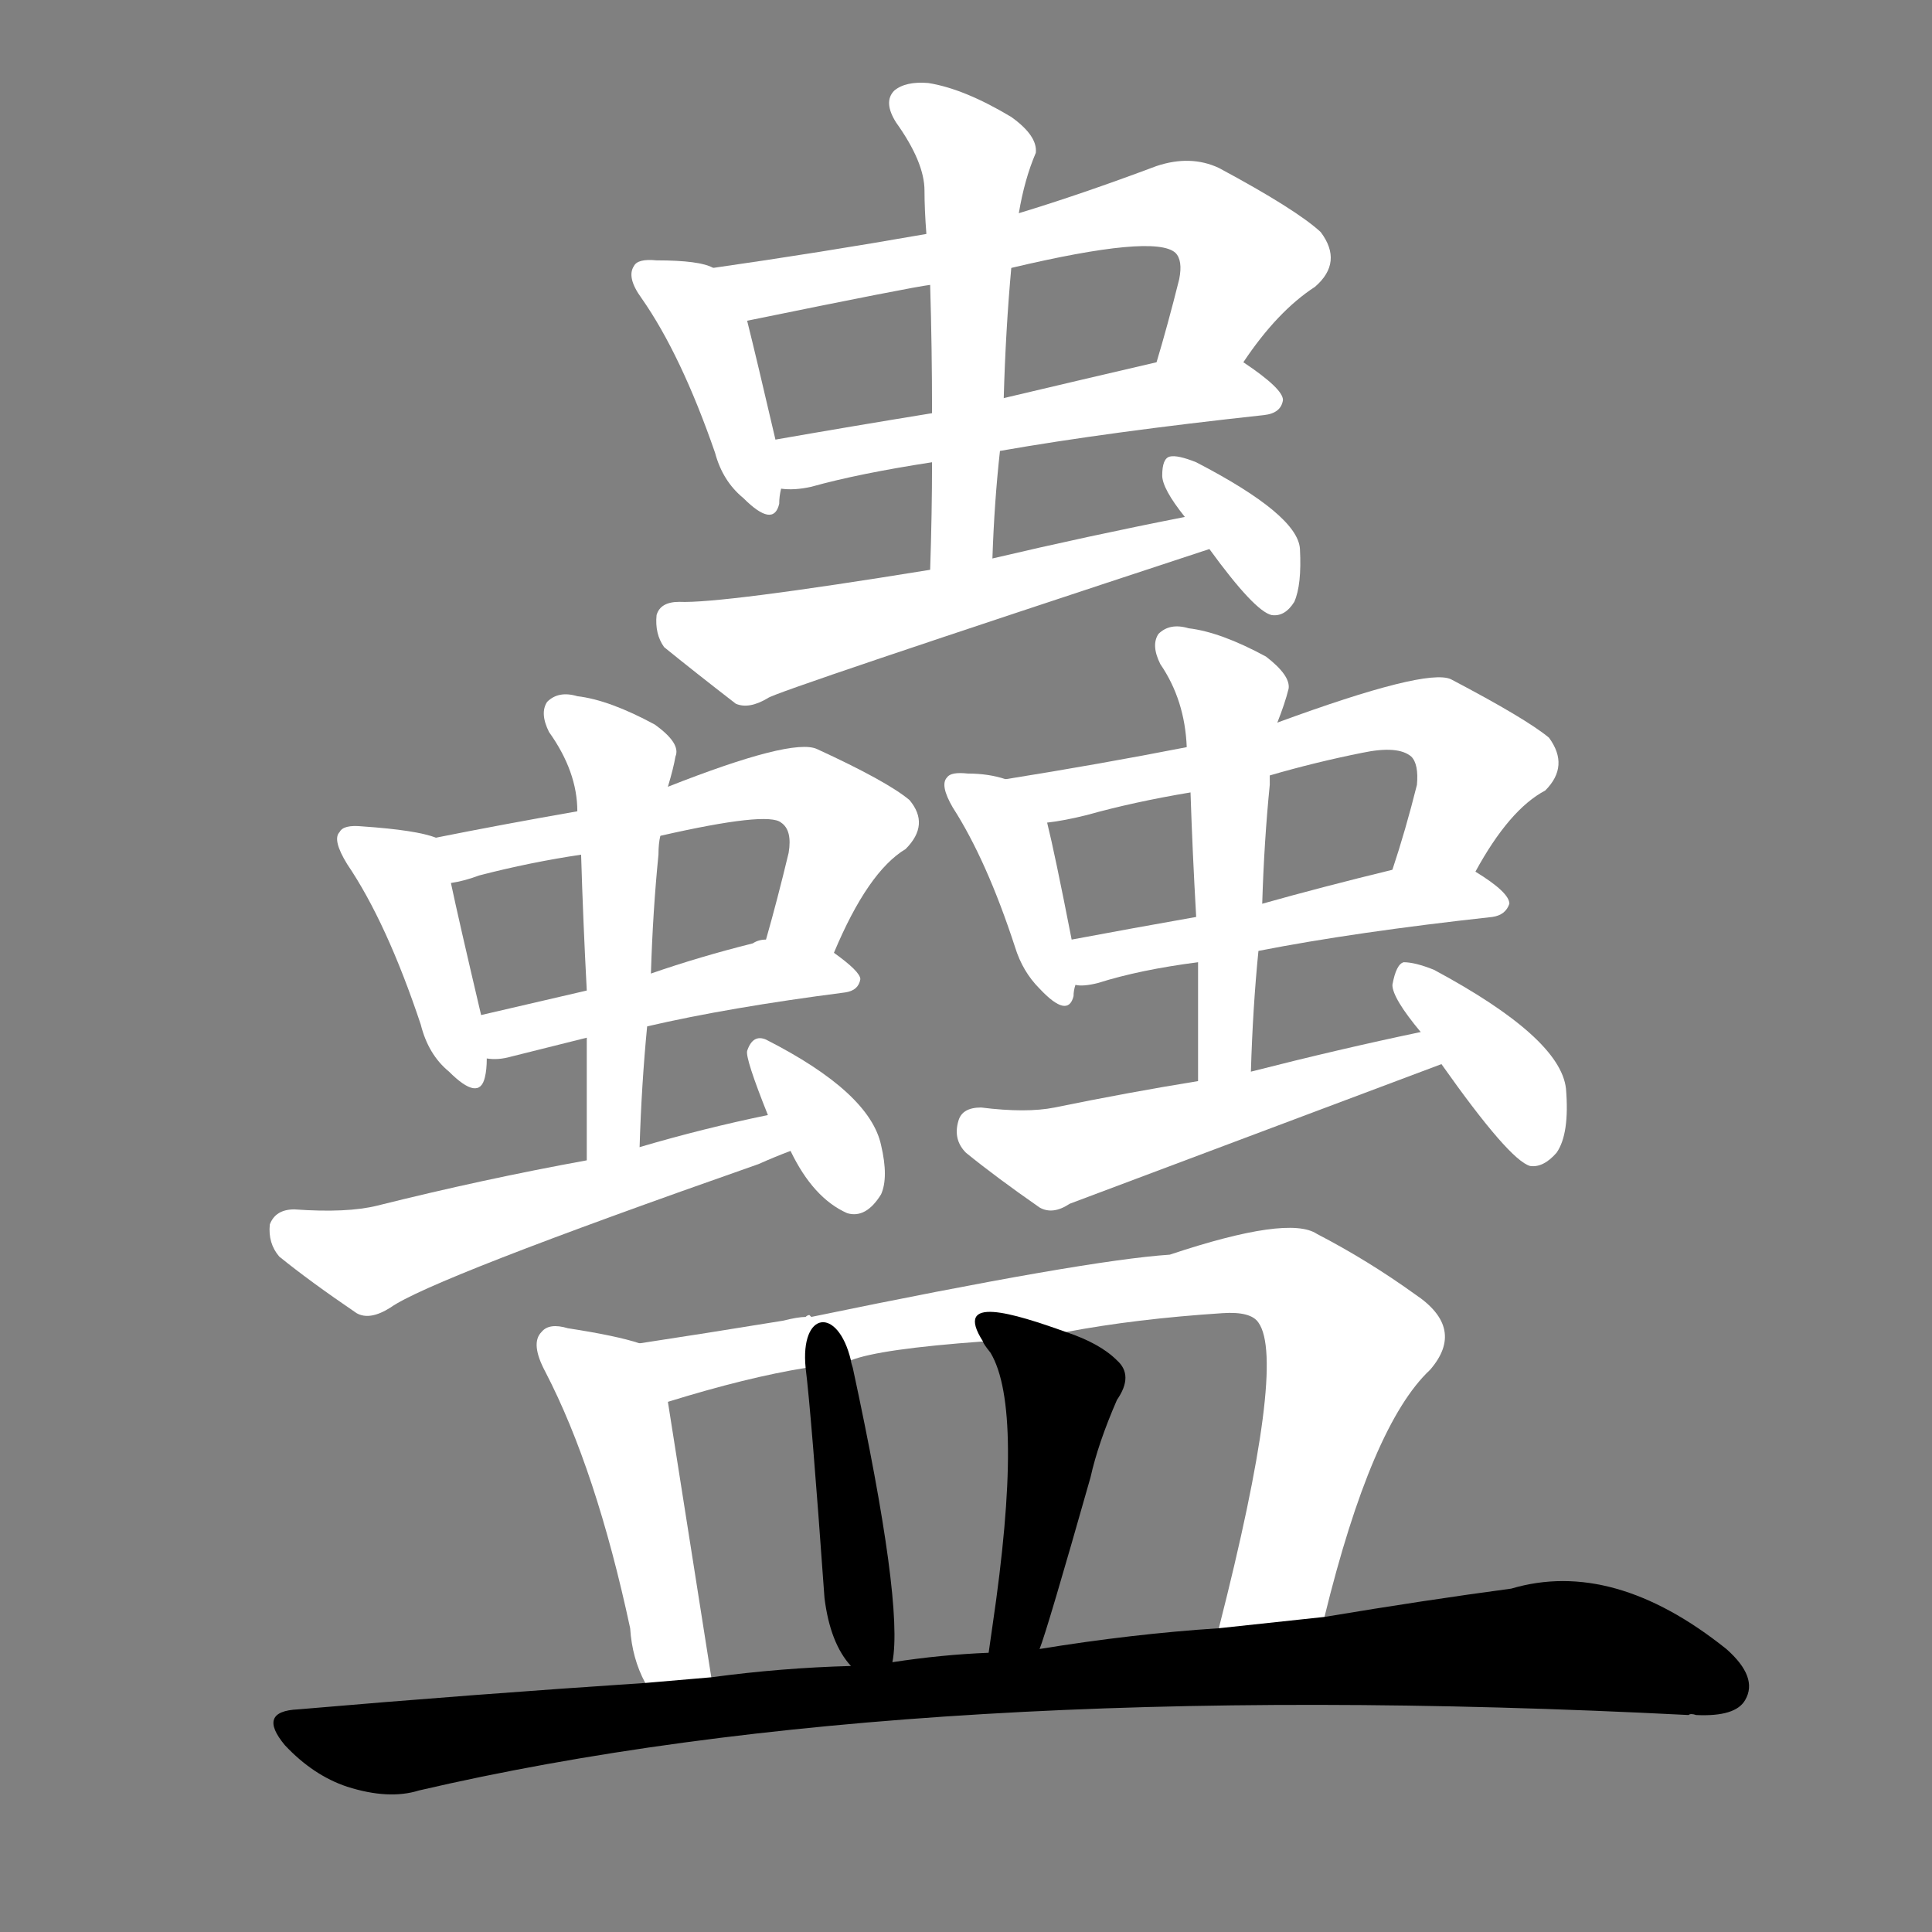 <svg version="1.1" viewBox="0 0 1024 1024" xmlns="http://www.w3.org/2000/svg">
  <rect x="0" y="0" width="1024" height="1024" fill="#808080" stroke="none"/>
  <g transform="scale(1, -1) translate(0, -900)">
    <style type="text/css">
        .stroke1 {fill: #FFFFFF;}
        .stroke2 {fill: #FFFFFF;}
        .stroke3 {fill: #FFFFFF;}
        .stroke4 {fill: #FFFFFF;}
        .stroke5 {fill: #FFFFFF;}
        .stroke6 {fill: #FFFFFF;}
        .stroke7 {fill: #FFFFFF;}
        .stroke8 {fill: #FFFFFF;}
        .stroke9 {fill: #FFFFFF;}
        .stroke10 {fill: #FFFFFF;}
        .stroke11 {fill: #FFFFFF;}
        .stroke12 {fill: #FFFFFF;}
        .stroke13 {fill: #FFFFFF;}
        .stroke14 {fill: #FFFFFF;}
        .stroke15 {fill: #FFFFFF;}
        .stroke16 {fill: #FFFFFF;}
        .stroke17 {fill: #FFFFFF;}
        .stroke18 {fill: #FFFFFF;}
        .stroke19 {fill: #FFFFFF;}
        .stroke20 {fill: #FFFFFF;}
        text {
            font-family: Helvetica;
            font-size: 50px;
            fill: #FFFFFF;}
            paint-order: stroke;
            stroke: #000000;
            stroke-width: 4px;
            stroke-linecap: butt;
            stroke-linejoin: miter;
            font-weight: 800;
        }
    </style>

    <path d="M 378 758 Q 371 762 348 762 Q 338 763 336 759 Q 332 753 340 742 Q 361 712 379 660 Q 383 645 394 636 Q 410 620 413 633 Q 413 637 414 641 L 411 667 Q 401 710 396 730 C 390 753 390 753 378 758 Z" class="stroke1"/>
    <path d="M 659 708 Q 677 735 697 748 Q 712 761 700 777 Q 687 789 646 811 Q 631 818 613 812 Q 573 797 540 787 L 491 776 Q 434 766 378 758 C 348 754 367 724 396 730 Q 484 748 493 749 L 536 758 Q 612 776 623 766 Q 627 762 625 752 Q 619 728 613 708 C 605 679 642 684 659 708 Z" class="stroke2"/>
    <path d="M 530 661 Q 587 671 670 680 Q 679 681 680 688 Q 680 694 659 708 C 647 716 642 715 613 708 Q 570 698 532 689 L 494 681 Q 451 674 411 667 C 381 662 384 642 414 641 Q 421 640 430 642 Q 455 649 494 655 L 530 661 Z" class="stroke3"/>
    <path d="M 526 604 Q 527 634 530 661 L 532 689 Q 533 725 536 758 L 540 787 Q 543 805 549 819 Q 550 828 536 838 Q 511 853 492 856 Q 480 857 474 852 Q 468 846 475 835 Q 490 814 490 799 Q 490 789 491 776 L 493 749 Q 494 716 494 681 L 494 655 Q 494 628 493 598 C 492 568 525 574 526 604 Z" class="stroke4"/>
    <path d="M 628 626 Q 577 616 526 604 L 493 598 Q 382 580 360 581 Q 350 581 348 574 Q 347 564 352 557 Q 368 544 390 527 Q 397 524 407 530 Q 410 533 641 609 C 669 618 657 632 628 626 Z" class="stroke5"/>
    <path d="M 641 609 Q 665 576 674 574 Q 681 573 686 581 Q 690 590 689 609 Q 688 627 634 655 Q 624 659 620 658 Q 616 657 616 648 Q 616 641 628 626 L 641 609 Z" class="stroke6"/>
    <path d="M 231 456 Q 221 460 192 462 Q 182 463 180 459 Q 176 455 184 442 Q 205 411 223 357 Q 227 341 238 332 Q 254 316 257 329 Q 258 333 258 339 L 255 362 Q 243 413 239 432 C 234 455 234 455 231 456 Z" class="stroke7"/>
    <path d="M 442 395 Q 460 438 480 450 Q 493 463 482 476 Q 470 486 433 503 Q 420 509 354 483 L 306 470 Q 266 463 231 456 C 202 450 210 425 239 432 Q 246 433 254 436 Q 281 443 308 447 L 350 457 Q 407 470 414 464 Q 420 460 418 448 Q 412 423 406 402 C 398 373 430 368 442 395 Z" class="stroke8"/>
    <path d="M 343 356 Q 386 366 448 374 Q 455 375 456 381 Q 456 385 442 395 L 406 402 Q 402 402 399 400 Q 371 393 345 384 L 311 375 Q 281 368 255 362 C 226 355 228 340 258 339 Q 264 338 271 340 Q 287 344 311 350 L 343 356 Z" class="stroke9"/>
    <path d="M 339 292 Q 340 325 343 356 L 345 384 Q 346 417 349 447 Q 349 453 350 457 L 354 483 Q 357 493 358 499 Q 361 506 347 516 Q 323 529 306 531 Q 296 534 290 528 Q 286 522 291 512 Q 306 491 306 470 L 308 447 Q 309 413 311 375 L 311 350 Q 311 319 311 285 C 311 255 338 262 339 292 Z" class="stroke10"/>
    <path d="M 407 309 Q 373 302 339 292 L 311 285 Q 256 275 200 261 Q 184 257 156 259 Q 146 259 143 251 Q 142 241 148 234 Q 164 221 189 204 Q 196 200 207 207 Q 228 222 402 283 Q 411 287 419 290 C 447 301 436 315 407 309 Z" class="stroke11"/>
    <path d="M 419 290 Q 431 265 449 257 Q 459 254 467 267 Q 471 276 467 293 Q 461 321 406 349 Q 399 352 396 343 Q 395 339 407 309 L 419 290 Z" class="stroke12"/>
    <path d="M 533 487 Q 524 490 513 490 Q 504 491 502 488 Q 498 484 505 472 Q 523 444 538 398 Q 542 385 551 376 Q 566 360 569 372 Q 569 375 570 378 L 568 402 Q 559 448 555 464 C 551 482 551 482 533 487 Z" class="stroke13"/>
    <path d="M 782 438 Q 800 471 819 481 Q 832 494 821 509 Q 809 519 769 540 Q 756 546 677 517 L 629 504 Q 583 495 533 487 C 503 482 525 459 555 464 Q 564 465 576 468 Q 601 475 631 480 L 673 489 Q 697 496 722 501 Q 741 505 748 499 Q 752 495 751 484 Q 745 460 738 439 C 729 410 767 412 782 438 Z" class="stroke14"/>
    <path d="M 667 396 Q 718 406 791 414 Q 798 415 800 421 Q 800 427 782 438 C 769 447 767 446 738 439 Q 701 430 669 421 L 634 414 Q 600 408 568 402 C 539 396 540 378 570 378 Q 574 377 582 379 Q 604 386 635 390 L 667 396 Z" class="stroke15"/>
    <path d="M 663 332 Q 664 366 667 396 L 669 421 Q 670 454 673 484 Q 673 487 673 489 L 677 517 Q 681 527 683 535 Q 684 542 671 552 Q 647 565 630 567 Q 620 570 614 564 Q 610 558 615 548 Q 628 529 629 504 L 631 480 Q 632 449 634 414 L 635 390 Q 635 360 635 327 C 635 297 662 302 663 332 Z" class="stroke16"/>
    <path d="M 753 353 Q 710 344 663 332 L 635 327 Q 598 321 559 313 Q 544 310 520 313 Q 510 313 508 306 Q 505 296 512 289 Q 528 276 551 260 Q 558 256 567 262 L 764 336 C 792 347 782 359 753 353 Z" class="stroke17"/>
    <path d="M 764 336 Q 800 285 811 282 Q 818 281 825 289 Q 832 299 830 323 Q 827 350 760 386 Q 750 390 744 390 Q 740 389 738 378 Q 738 371 753 353 L 764 336 Z" class="stroke18"/>
    <path d="M 339 188 Q 327 192 301 196 Q 291 199 287 194 Q 281 188 289 173 Q 316 121 334 37 Q 335 21 342 8 C 355 -19 382 -19 377 11 L 354 157 C 350 185 350 185 339 188 Z" class="stroke19"/>
    <path d="M 702 43 Q 727 145 758 174 Q 777 196 750 214 Q 725 232 698 246 Q 683 256 620 235 Q 575 232 430 202 L 429 203 Q 428 203 427 202 Q 423 202 415 200 Q 372 193 339 188 C 309 183 325 148 354 157 Q 396 170 427 175 L 451 179 Q 466 185 521 189 L 565 194 Q 602 201 648 204 Q 663 205 667 199 Q 682 178 646 37 C 639 8 695 14 702 43 Z" class="stroke20"/>
    <path d="M 473 19 Q 479 50 452 175 Q 451 178 451 179 C 444 208 424 205 427 175 Q 430 151 437 53 Q 440 29 451 17 C 470 -6 470 -6 473 19 Z" class="stroke21"/>
    <path d="M 551 26 Q 555 36 578 117 Q 582 135 592 158 Q 601 171 592 179 Q 583 188 565 194 C 537 204 505 214 521 189 Q 521 188 525 183 Q 543 153 526 38 L 524 24 C 520 -6 541 -2 551 26 Z" class="stroke22"/>
    <path d="M 342 8 Q 251 2 158 -6 Q 136 -7 151 -25 Q 166 -41 184 -47 Q 206 -54 222 -49 Q 484 12 895 -9 Q 896 -8 899 -9 Q 920 -10 925 -1 Q 932 11 915 26 Q 855 74 801 58 Q 756 52 702 43 L 646 37 Q 600 34 551 26 L 524 24 Q 499 23 473 19 L 451 17 Q 414 16 377 11 L 342 8 Z" class="stroke23"/>
</g></svg>